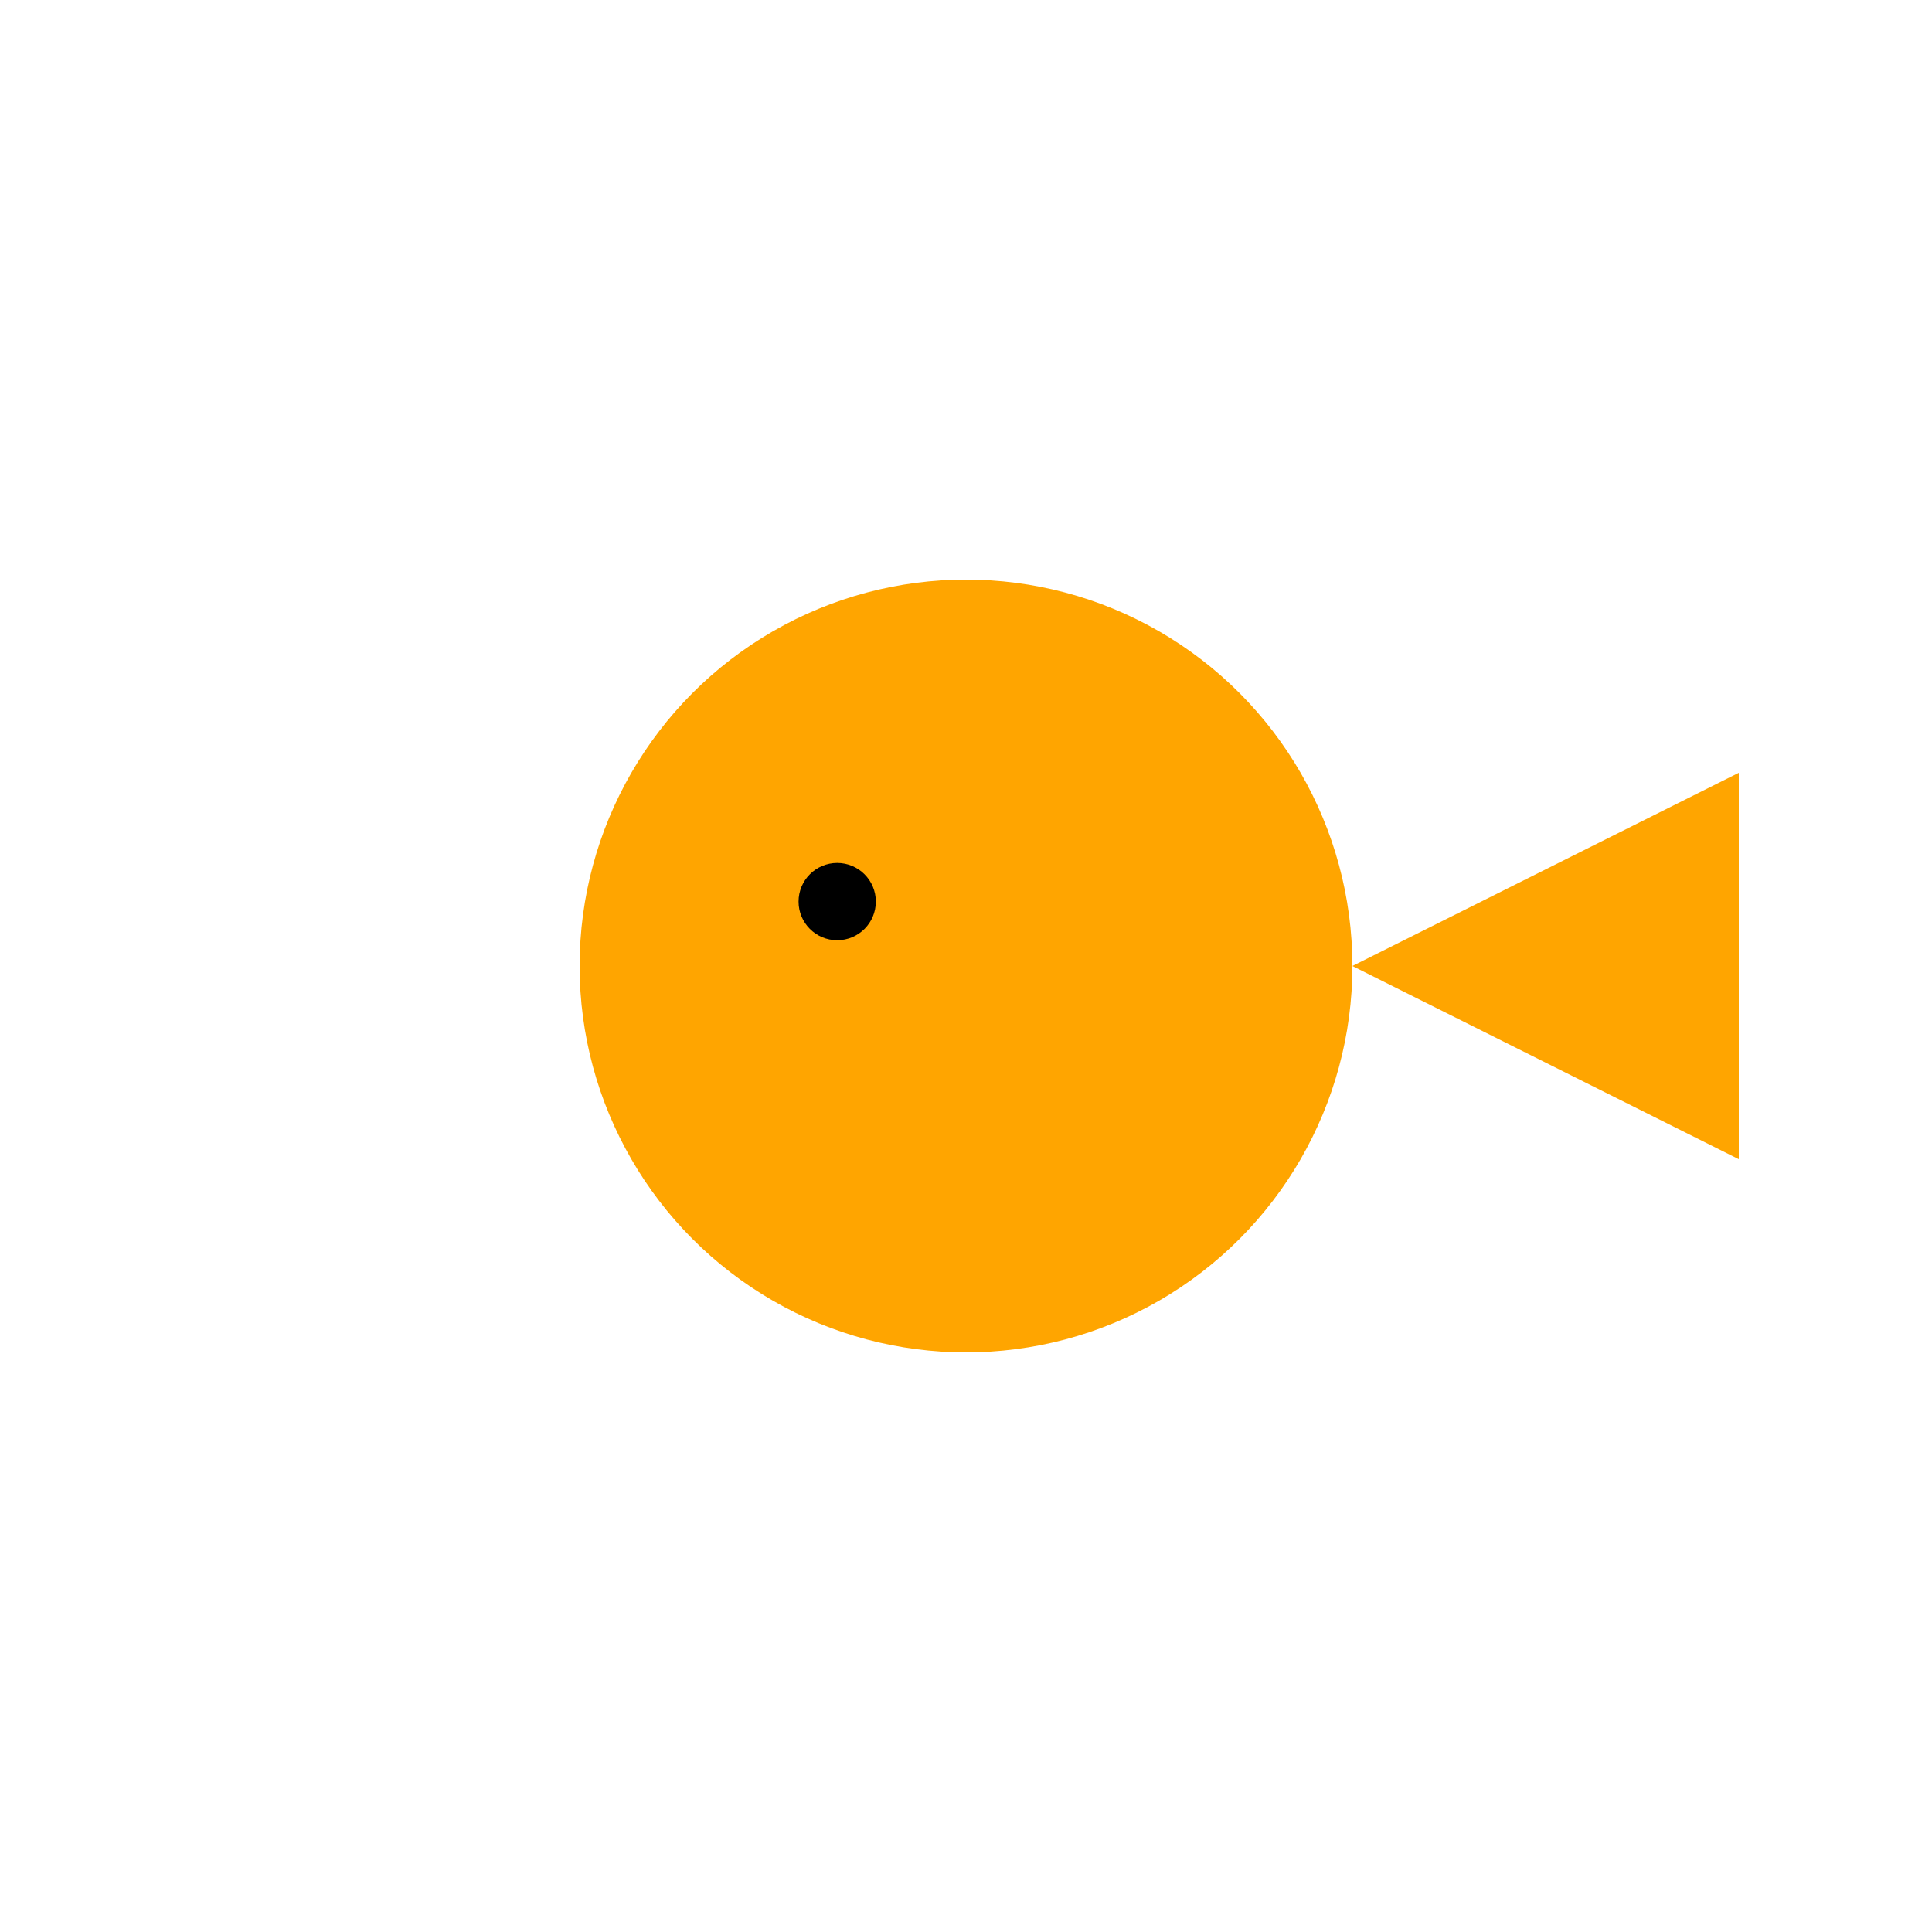 <svg width="150" height="150" xmlns="http://www.w3.org/2000/svg">
    <circle cx="75" cy="75" r="30" fill="orange" />
    <polygon points="105,75 135,60 135,90" fill="orange" />
    <circle cx="65" cy="70" r="3" fill="black" />
</svg>